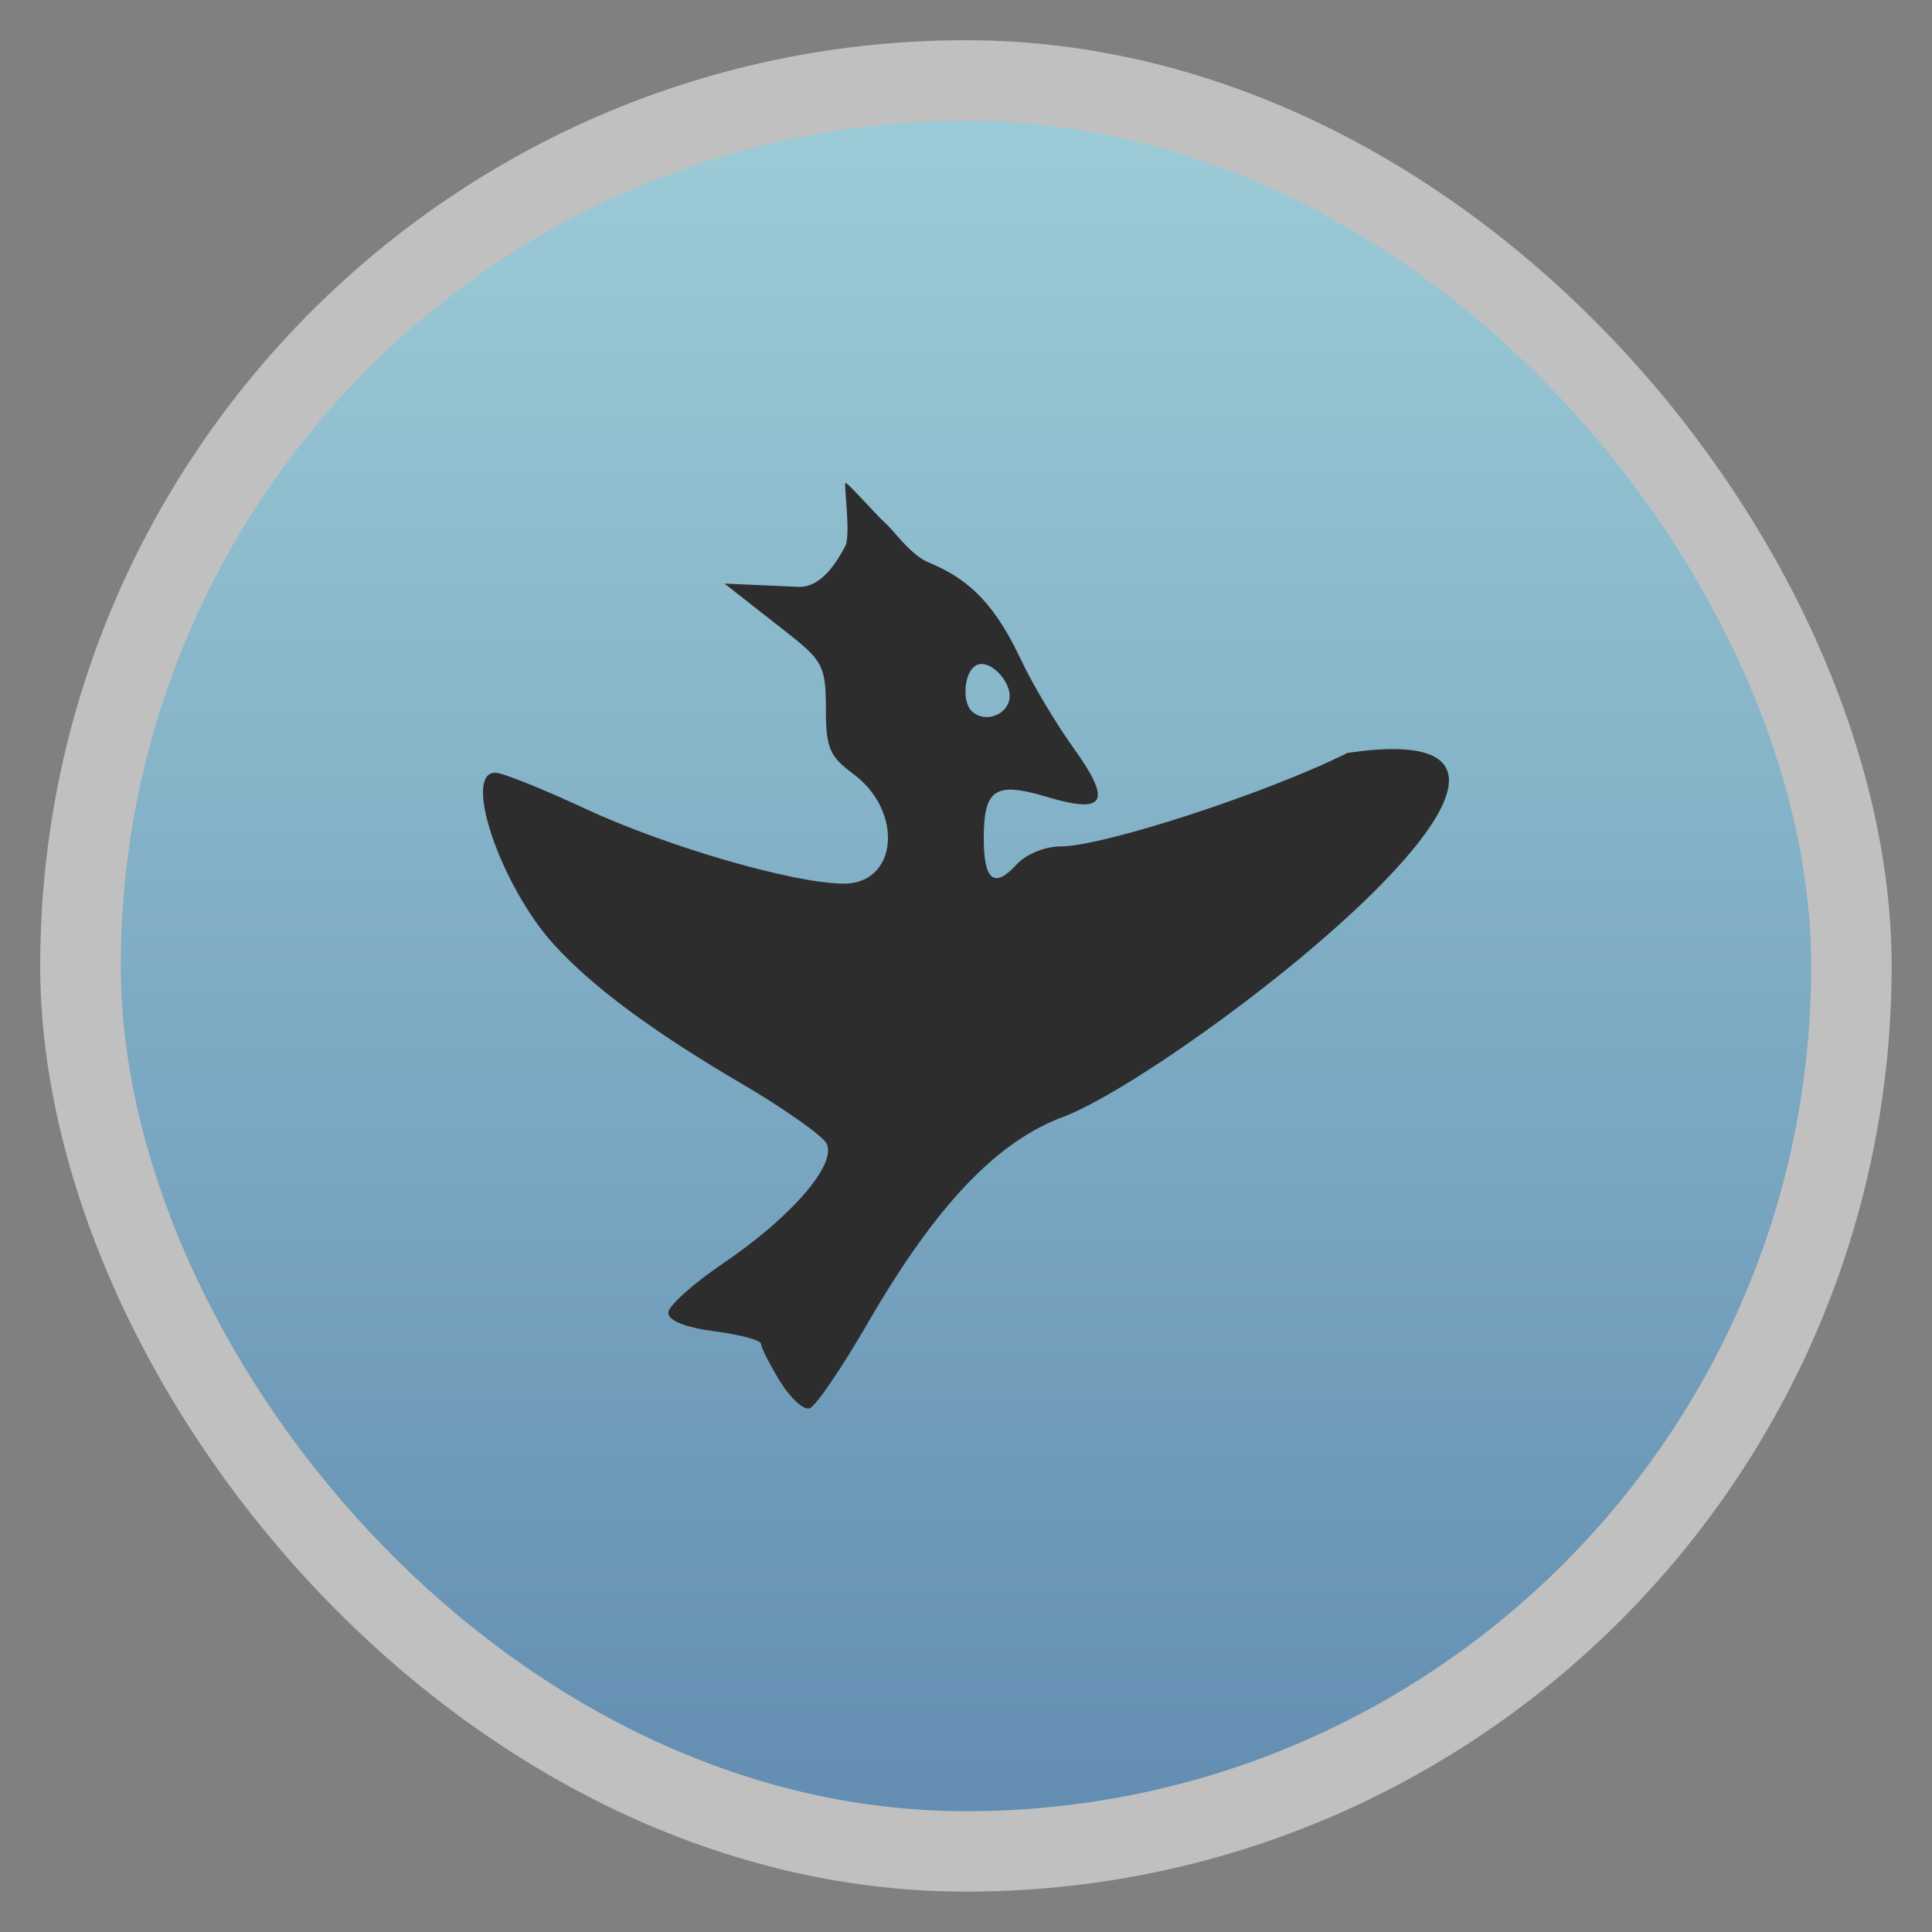 <svg xmlns="http://www.w3.org/2000/svg" xmlns:xlink="http://www.w3.org/1999/xlink" width="48" viewBox="0 0 13.547 13.547" height="48">
 <rect x="0" y="0" width="13.547" height="13.547" fill="#808080" stroke="none"/>
 <defs>
  <linearGradient id="0">
   <stop stop-color="#638eb2"/>
   <stop offset="1" stop-color="#9cccd7"/>
  </linearGradient>
  <linearGradient xlink:href="#0" id="1" gradientUnits="userSpaceOnUse" gradientTransform="matrix(1.105,0,0,1.105,-134.279,-295.762)" y1="279.1" x2="0" y2="268.33"/>
 </defs>
 <rect height="12.982" rx="6.491" y="0.282" x="0.282" width="12.982" opacity="0.5" fill="#ffffff" fill-rule="evenodd"/>
 <rect height="11.853" rx="5.926" y="0.847" x="0.847" width="11.853" fill="url(#1)" fill-rule="evenodd"/>
 <path d="m 5.469,9.686 c -0.072,-0.119 -0.132,-0.236 -0.132,-0.262 -1.34e-4,-0.026 -0.147,-0.066 -0.326,-0.089 -0.206,-0.027 -0.325,-0.075 -0.325,-0.13 0,-0.048 0.173,-0.203 0.384,-0.346 0.481,-0.326 0.802,-0.698 0.725,-0.842 C 5.764,7.961 5.495,7.771 5.196,7.596 4.581,7.236 4.152,6.918 3.885,6.624 3.512,6.215 3.24,5.418 3.473,5.418 c 0.049,0 0.334,0.114 0.634,0.254 0.569,0.265 1.463,0.524 1.81,0.524 0.379,0 0.421,-0.508 0.064,-0.771 -0.165,-0.122 -0.19,-0.182 -0.19,-0.456 0,-0.286 -0.023,-0.334 -0.238,-0.506 L 5.08,4.092 5.597,4.115 c 0.177,0.008 0.291,-0.215 0.33,-0.286 0.039,-0.071 -0.009,-0.427 0,-0.442 0.009,-0.015 0.219,0.227 0.282,0.282 0.063,0.056 0.176,0.223 0.305,0.276 0.295,0.121 0.469,0.307 0.648,0.687 0.077,0.164 0.242,0.441 0.366,0.614 0.272,0.379 0.224,0.465 -0.19,0.341 -0.36,-0.108 -0.44,-0.055 -0.44,0.292 0,0.295 0.074,0.354 0.229,0.184 0.066,-0.073 0.2,-0.128 0.31,-0.128 0.3,0 1.453,-0.376 2.012,-0.656 2.139,-0.311 -1.153,2.224 -1.985,2.549 -0.472,0.172 -0.901,0.622 -1.381,1.452 -0.181,0.313 -0.364,0.581 -0.406,0.595 -0.042,0.014 -0.136,-0.072 -0.208,-0.19 z m 1.603,-4.76 c 0.047,-0.122 -0.131,-0.321 -0.232,-0.258 -0.079,0.048 -0.096,0.249 -0.028,0.317 0.078,0.078 0.22,0.045 0.26,-0.059 z" fill="#2d2d2d"/>
</svg>
